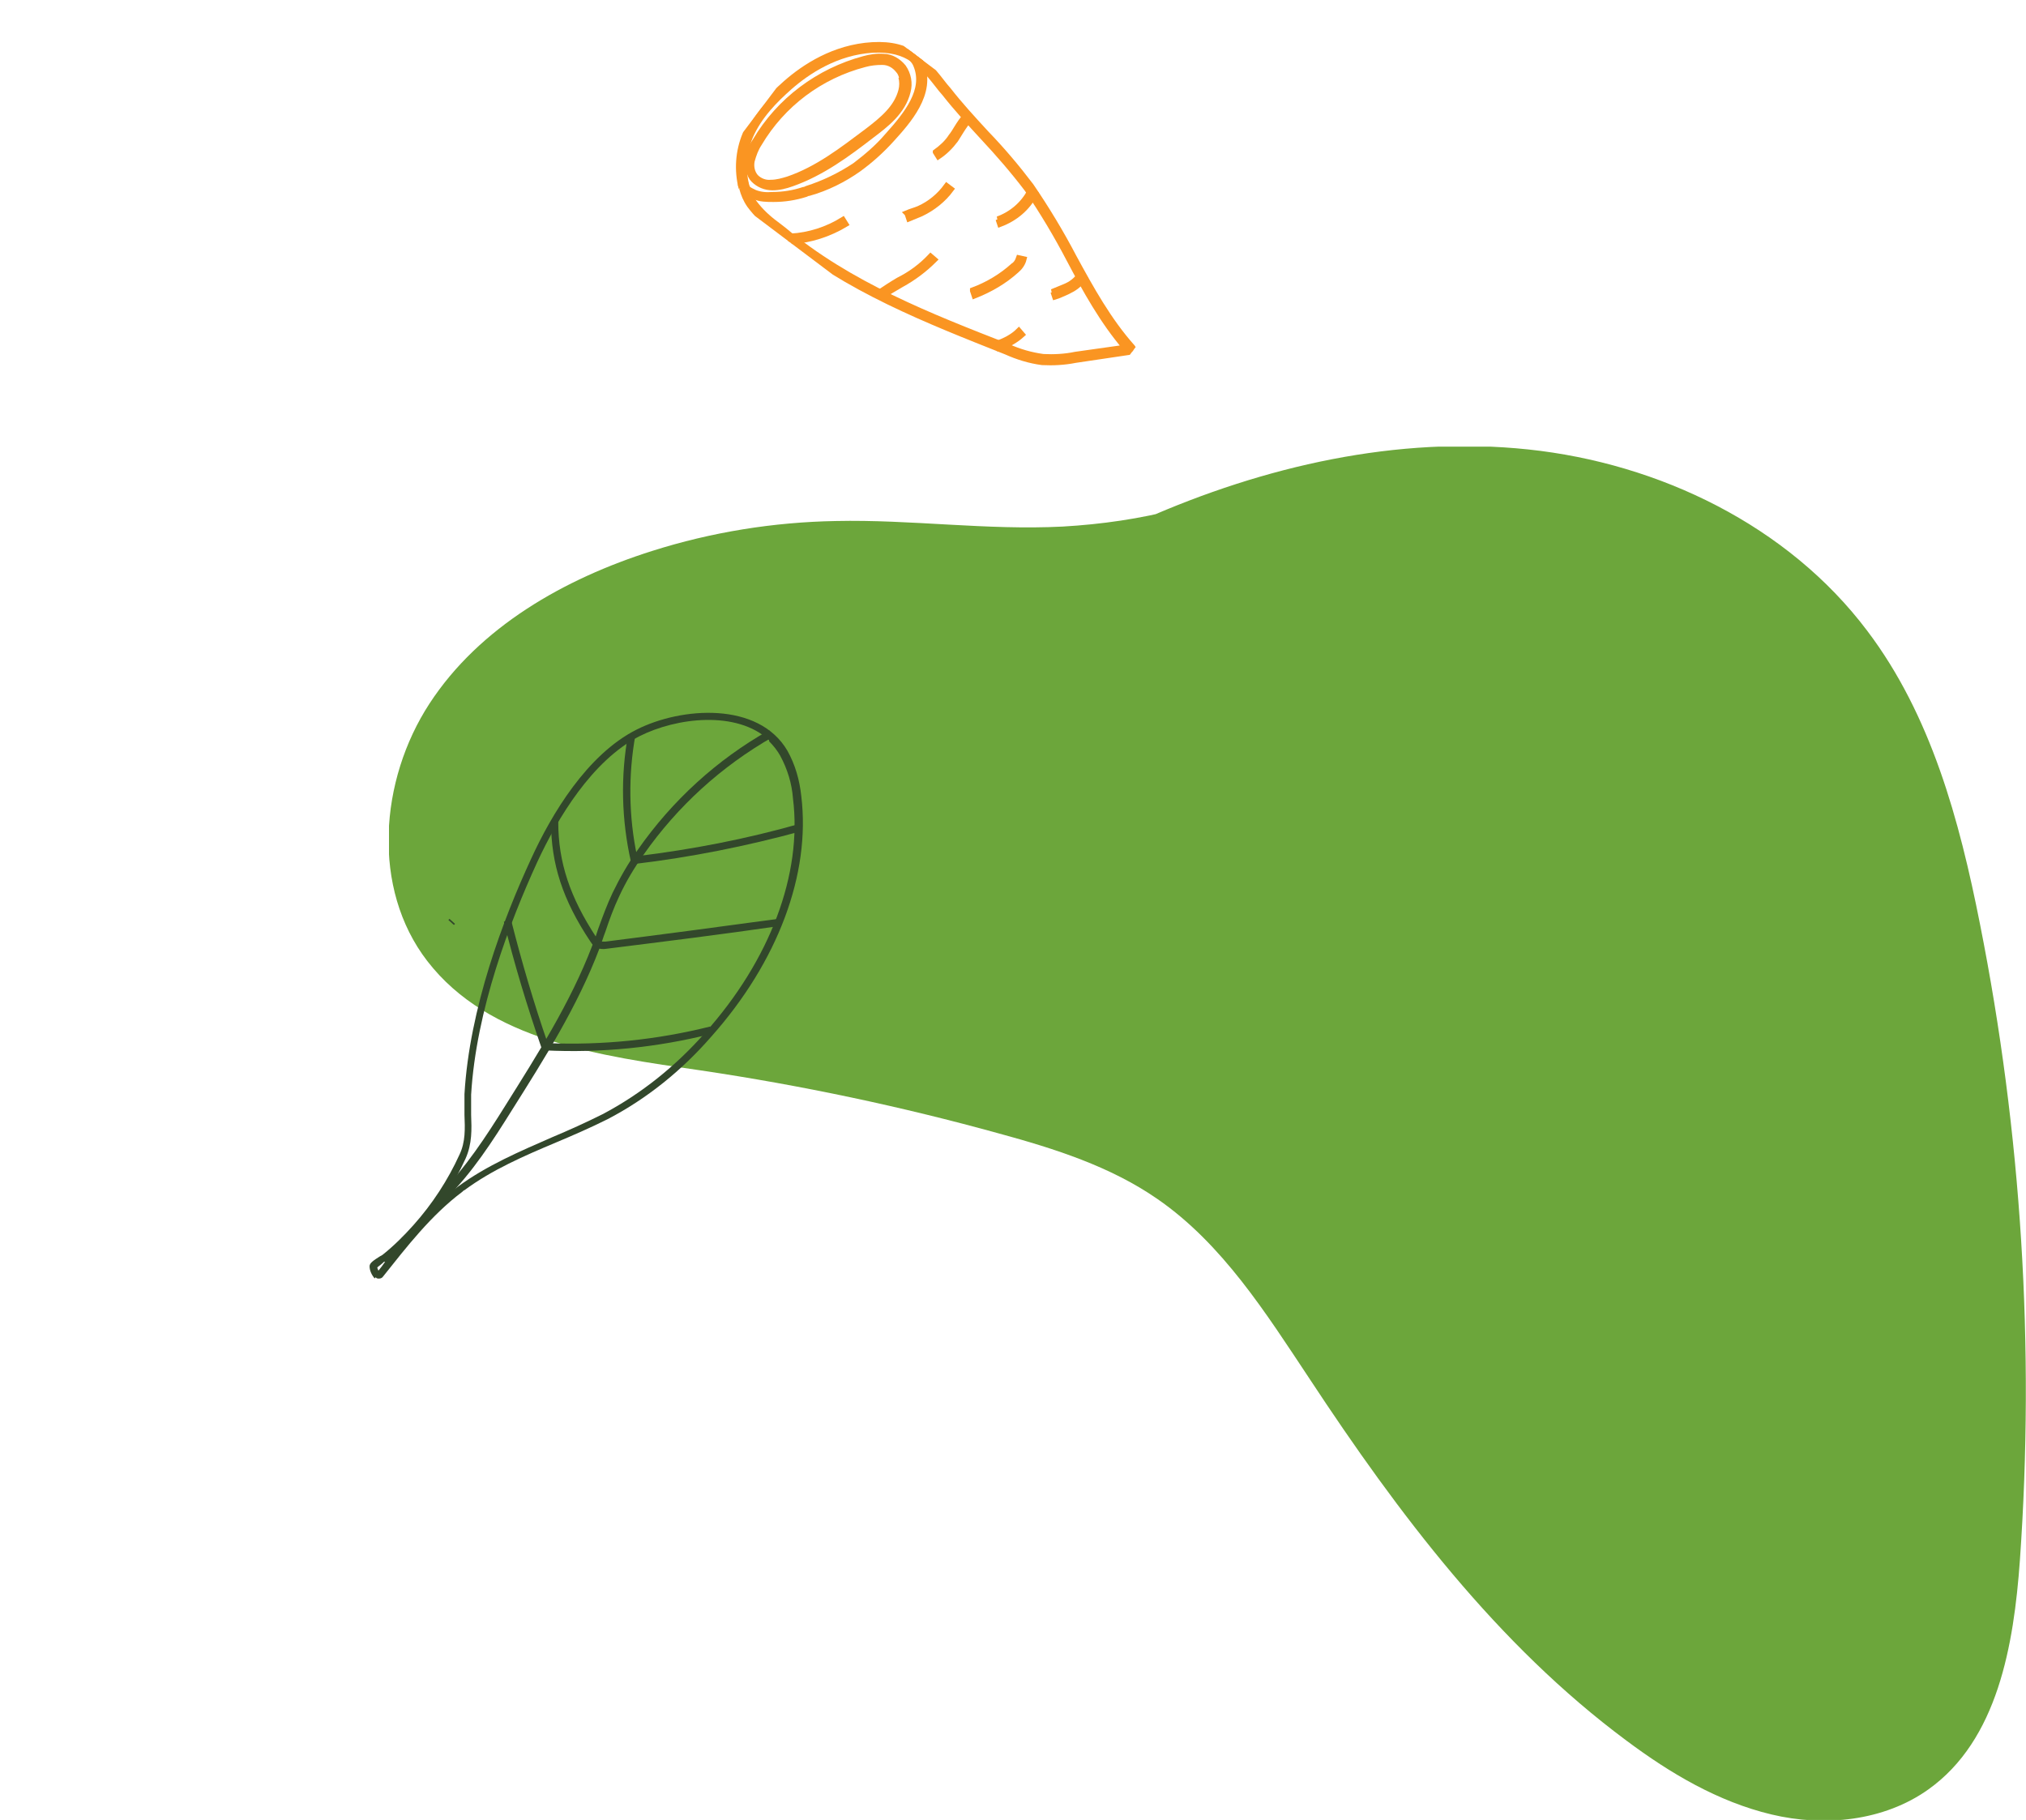 <?xml version="1.0" encoding="UTF-8"?>
<svg id="Layer_1" data-name="Layer 1" xmlns="http://www.w3.org/2000/svg" xmlns:xlink="http://www.w3.org/1999/xlink" version="1.1" viewBox="0 0 365.1 328">
  <defs>
    <style>
      .cls-1 {
        clip-path: url(#clippath);
      }

      .cls-2 {
        fill: none;
      }

      .cls-2, .cls-3, .cls-4 {
        stroke-width: 0px;
      }

      .cls-5 {
        fill: #fa9522;
        stroke: #fa9522;
        stroke-miterlimit: 4;
        stroke-width: 1px;
      }

      .cls-3 {
        fill: #32472b;
      }

      .cls-6 {
        clip-path: url(#clippath-1);
      }

      .cls-4 {
        fill: #6ca63b;
      }
    </style>
    <clipPath id="clippath">
      <rect class="cls-2" x="70.1" y="80.5" width="295" height="247.6"/>
    </clipPath>
    <clipPath id="clippath-1">
      <rect class="cls-2" x="151.2" y=".3" width="40.6" height="79.8" transform="translate(36.2 153) rotate(-53)"/>
    </clipPath>
  </defs>
  <g class="cls-1">
    <path class="cls-4" d="M206.1,93.6c21.7-9.6,45.7-15.1,69.3-12.6s46.8,13.7,61.1,32.7c11.5,15.2,16.6,34.1,20.3,52.8,7.5,37.7,9.9,76.3,7.2,114.7-1.1,15.3-4,32.4-16.5,41.3-8,5.7-18.7,6.8-28.3,4.5s-18.2-7.4-26.1-13.3c-23.3-17.3-41.1-40.9-57.1-65.2-7.9-11.9-15.7-24.3-27.4-32.4-8.5-5.9-18.6-9.1-28.5-11.8-17.7-4.9-35.7-8.7-53.9-11.4-18-2.6-38.1-5.3-49.2-19.7-10.1-13.1-8.6-32.6.4-46.4s24.3-22.5,40.1-27.5c10.7-3.4,21.9-5.2,33.1-5.4,13.6-.3,27.2,1.7,40.9,1,7-.4,14-1.4,20.8-3.2"/>
  </g>
  <path class="cls-3" d="M80.8,165.8l.2-.2,1,.9-.2.2-1-.9Z"/>
  <path class="cls-3" d="M67.5,230.4c-.5-.6-.9-1.4-.9-2.2,0-.6.8-1.1,1.9-1.8.2-.1.4-.2.5-.3,2-1.6,3.8-3.4,5.5-5.3,3.4-3.8,6.2-8.1,8.3-12.7,1.1-2.3,1-4.7.9-7.2,0-1.2,0-2.4,0-3.7.9-15.5,7-31.6,12-42.4,3.7-8.1,10.1-18.8,19-23.3,8.1-4.1,22-5.1,27.2,3.8,1.4,2.5,2.2,5.3,2.5,8.2,1.7,14-4.2,29.8-16.2,43.3-5.3,6.1-11.6,11.2-18.7,14.9-3,1.5-6.2,2.9-9.3,4.2-5.7,2.4-11.5,4.9-16.5,8.6-.1,0-.3.2-.4.3-5.6,4.2-10,9.9-14.3,15.3-.2.3-.7.4-1,.3-.1,0-.2-.1-.3-.2h0ZM68,228.4c0,.2.1.4.2.6.4-.5.8-1,1.2-1.6h-.2c-.4.4-.8.7-1.2,1h0ZM138.6,133.4c-5.8-5.4-16.7-4.1-23.4-.7-8.5,4.4-14.7,14.7-18.4,22.7-4.9,10.7-11,26.6-11.9,41.9,0,1.2,0,2.4,0,3.6.1,2.6.2,5.2-1,7.9-1.1,2.4-2.4,4.8-3.9,7,.7-.6,1.4-1.2,2.2-1.7.1-.1.3-.2.4-.3,5.2-3.8,11.1-6.3,16.8-8.8,3.1-1.3,6.2-2.7,9.2-4.2,7-3.7,13.2-8.7,18.4-14.6,11.8-13.2,17.6-28.7,15.9-42.3-.2-2.7-1-5.3-2.3-7.7-.5-.9-1.2-1.8-2-2.6h0Z"/>
  <path class="cls-3" d="M80.1,216.2l-.9-1c4.7-4.7,8.4-10.4,11.9-16,5.7-9.1,11.7-18.5,15.6-28.7.4-1,.8-2.1,1.1-3.1.8-2.2,1.6-4.4,2.6-6.5,1.3-2.7,2.8-5.3,4.5-7.7,6.2-8.9,14.3-16.3,23.7-21.6l.7,1.2c-9.3,5.3-17.2,12.5-23.3,21.2-1.7,2.4-3.2,4.9-4.4,7.5-1,2.1-1.8,4.3-2.5,6.4-.4,1-.7,2.1-1.1,3.1-3.9,10.3-9.9,19.8-15.7,29-3.5,5.6-7.2,11.4-12.1,16.2Z"/>
  <path class="cls-3" d="M113.9,155.6c-.1,0-.2-.2-.2-.3-1.7-7.5-1.9-15.4-.5-23l1.3.2c-1.3,7.2-1.2,14.7.3,21.8,9.9-1.2,19.7-3.1,29.2-5.8l.4,1.3c-9.9,2.7-19.9,4.7-30,5.9-.2,0-.4,0-.5-.2Z"/>
  <path class="cls-3" d="M107.1,170.5c-.3-.2-.5-.5-.7-.8-5-7.5-7.1-14-7.1-21.6h1.3c0,7.3,2.1,13.6,6.9,20.9.2.3.4.6.7.7.3,0,.6,0,.9,0,10.3-1.3,20.8-2.7,31.1-4.1l.2,1.3c-10.3,1.5-20.8,2.8-31.2,4.1-.5.1-1.1,0-1.6-.1-.2-.1-.4-.2-.6-.4h0Z"/>
  <path class="cls-3" d="M97.8,189.2c0,0-.1-.2-.2-.3-2.6-7.5-4.9-15.1-6.8-22.8l1.3-.3c1.9,7.5,4.1,15,6.6,22.2,9.9.4,19.7-.6,29.3-3l.3,1.3c-9.9,2.5-20,3.5-30.2,3-.2,0-.3,0-.4-.2h0Z"/>
  <g class="cls-6">
    <g>
      <path class="cls-5" d="M133.6,33.9c-.8-3.2-.6-6.6.7-9.7,1.6-3.8,4.6-6.8,7.3-9.2,3.3-2.9,8.7-6.5,15.6-6.9,7-.4,9.6,2.9,13.1,7.4l.6.7c2.1,2.7,4.5,5.3,6.8,7.8,2.9,3,5.6,6.2,8.1,9.5,2.8,4.1,5.4,8.4,7.7,12.8,3.1,5.7,6.3,11.5,10.6,16.3.2.2.2.5,0,.7,0,0-.2.1-.2.1l-10.1,1.5c-2,.4-4,.5-6,.4-2.3-.3-4.5-1-6.5-1.9-14.1-5.6-28.8-11.3-40.7-21.3-.4-.3-.8-.7-1.3-1-1.6-1.1-3-2.5-4.2-4.1-.7-1-1.1-2-1.4-3.1M202.8,62.7c-4.1-4.8-7.2-10.4-10.1-15.9-2.3-4.4-4.8-8.6-7.6-12.7-2.5-3.3-5.2-6.4-8-9.4-2.3-2.5-4.7-5.1-6.9-7.9l-.6-.7c-3.5-4.5-5.8-7.4-12.3-7.1-6.6.4-11.8,3.9-15,6.7-2.6,2.3-5.5,5.2-7.1,8.9-1.4,3.3-1.7,8.5.7,11.9,1.1,1.5,2.5,2.8,4,3.9.4.3.9.7,1.3,1,11.8,9.9,26.4,15.6,40.5,21.1,2,.9,4.1,1.5,6.3,1.8,1.9.1,3.9,0,5.8-.4l9.2-1.3Z"/>
      <path class="cls-5" d="M133.5,33.5s0,0,0-.1l.9-.2c.2.9.6,1,1.6,1.5,1,.4,2.1.5,3.2.4,1.9,0,3.8-.3,5.6-.9.2,0,.4-.1.6-.2,3.1-1,6-2.4,8.7-4.2,2.1-1.6,4.1-3.3,5.8-5.3,3.6-4,7-8.3,5.2-12.7-.3-.8-.9-1.4-1.6-1.8l.4-.9c1,.5,1.7,1.3,2.1,2.3,2.3,5.4-2.5,10.6-5.3,13.7-1.8,2-3.8,3.8-6,5.4-2.7,1.9-5.7,3.4-8.9,4.3-.2,0-.4.1-.6.2-1.9.6-3.8.9-5.8.9-1.2,0-2.4,0-3.5-.5-1-.2-1.9-1-2.2-2"/>
      <path class="cls-5" d="M134.8,30.9c-.2-.7-.2-1.4-.1-2.1.2-1.2.7-2.4,1.4-3.4,4.3-7.3,11.4-12.6,19.6-14.8,1.1-.3,2.3-.5,3.5-.4,1.4,0,2.7.8,3.6,1.9.9,1.3,1.2,2.9.8,4.4-.9,3.7-4,6-6.5,7.9-4.4,3.4-9,6.8-14.4,8.7-1.1.4-2.3.7-3.5.7-1.3,0-2.5-.5-3.4-1.4-.4-.4-.7-1-.8-1.6M162.5,13.9c-.1-.4-.3-.9-.6-1.2-.7-.9-1.7-1.5-2.9-1.5-1.1,0-2.1.1-3.2.4-8,2.1-14.8,7.2-19,14.3-.6.9-1,2-1.3,3.1-.2,1,0,2.1.7,2.9.7.7,1.7,1.1,2.7,1,1.1,0,2.1-.3,3.1-.6,5.3-1.8,9.8-5.3,14.2-8.6,2.9-2.2,5.4-4.3,6.2-7.4.2-.8.2-1.6,0-2.4"/>
      <path class="cls-5" d="M168.6,27.4c1.1-.8,2.1-1.7,2.8-2.8.4-.5.7-1,1-1.5.5-.8,1-1.6,1.7-2.3l.7.6c-.6.7-1.1,1.4-1.6,2.2-.3.5-.7,1.1-1,1.6-.9,1.2-1.9,2.2-3.1,3l-.5-.8Z"/>
      <path class="cls-5" d="M179.8,39.5c2.5-.9,4.6-2.7,5.8-5l.9.4c-1.3,2.6-3.6,4.5-6.3,5.5l-.3-.9Z"/>
      <path class="cls-5" d="M163.4,38.4c.7-.3,1.5-.5,2.2-.8,2-.9,3.7-2.3,5-4.1l.8.6c-1.4,1.9-3.3,3.4-5.4,4.4-.7.3-1.5.6-2.2.9l-.3-.9Z"/>
      <path class="cls-5" d="M142.5,43.6v-1c3.3-.2,6.5-1.2,9.4-3l.5.8c-3,1.8-6.4,2.9-9.8,3.1"/>
      <path class="cls-5" d="M158.3,52.8c1.2-.8,2.4-1.6,3.6-2.3,2.2-1.1,4.1-2.5,5.8-4.3l.7.6c-1.8,1.8-3.8,3.3-6,4.5-1.2.7-2.4,1.4-3.6,2.2l-.6-.8Z"/>
      <path class="cls-5" d="M175.3,52.3c2.7-1,5.2-2.5,7.3-4.4.5-.3.8-.8,1-1.4l.9.2c-.2.8-.7,1.5-1.3,2-2.2,2-4.8,3.5-7.6,4.6l-.3-.9Z"/>
      <path class="cls-5" d="M189.6,52.6c.7-.3,1.5-.6,2.2-.9.5-.2,1.1-.5,1.6-.9.5-.4.9-.8,1.2-1.3l.8.6c-.4.6-.9,1.1-1.4,1.5-.5.4-1.1.7-1.7,1-.7.3-1.5.7-2.2.9l-.3-.9Z"/>
      <path class="cls-5" d="M179.7,61.9c1.4-.5,2.8-1.2,3.9-2.3l.6.7c-1.2,1.1-2.7,1.9-4.2,2.4l-.3-.9Z"/>
    </g>
  </g>
</svg>